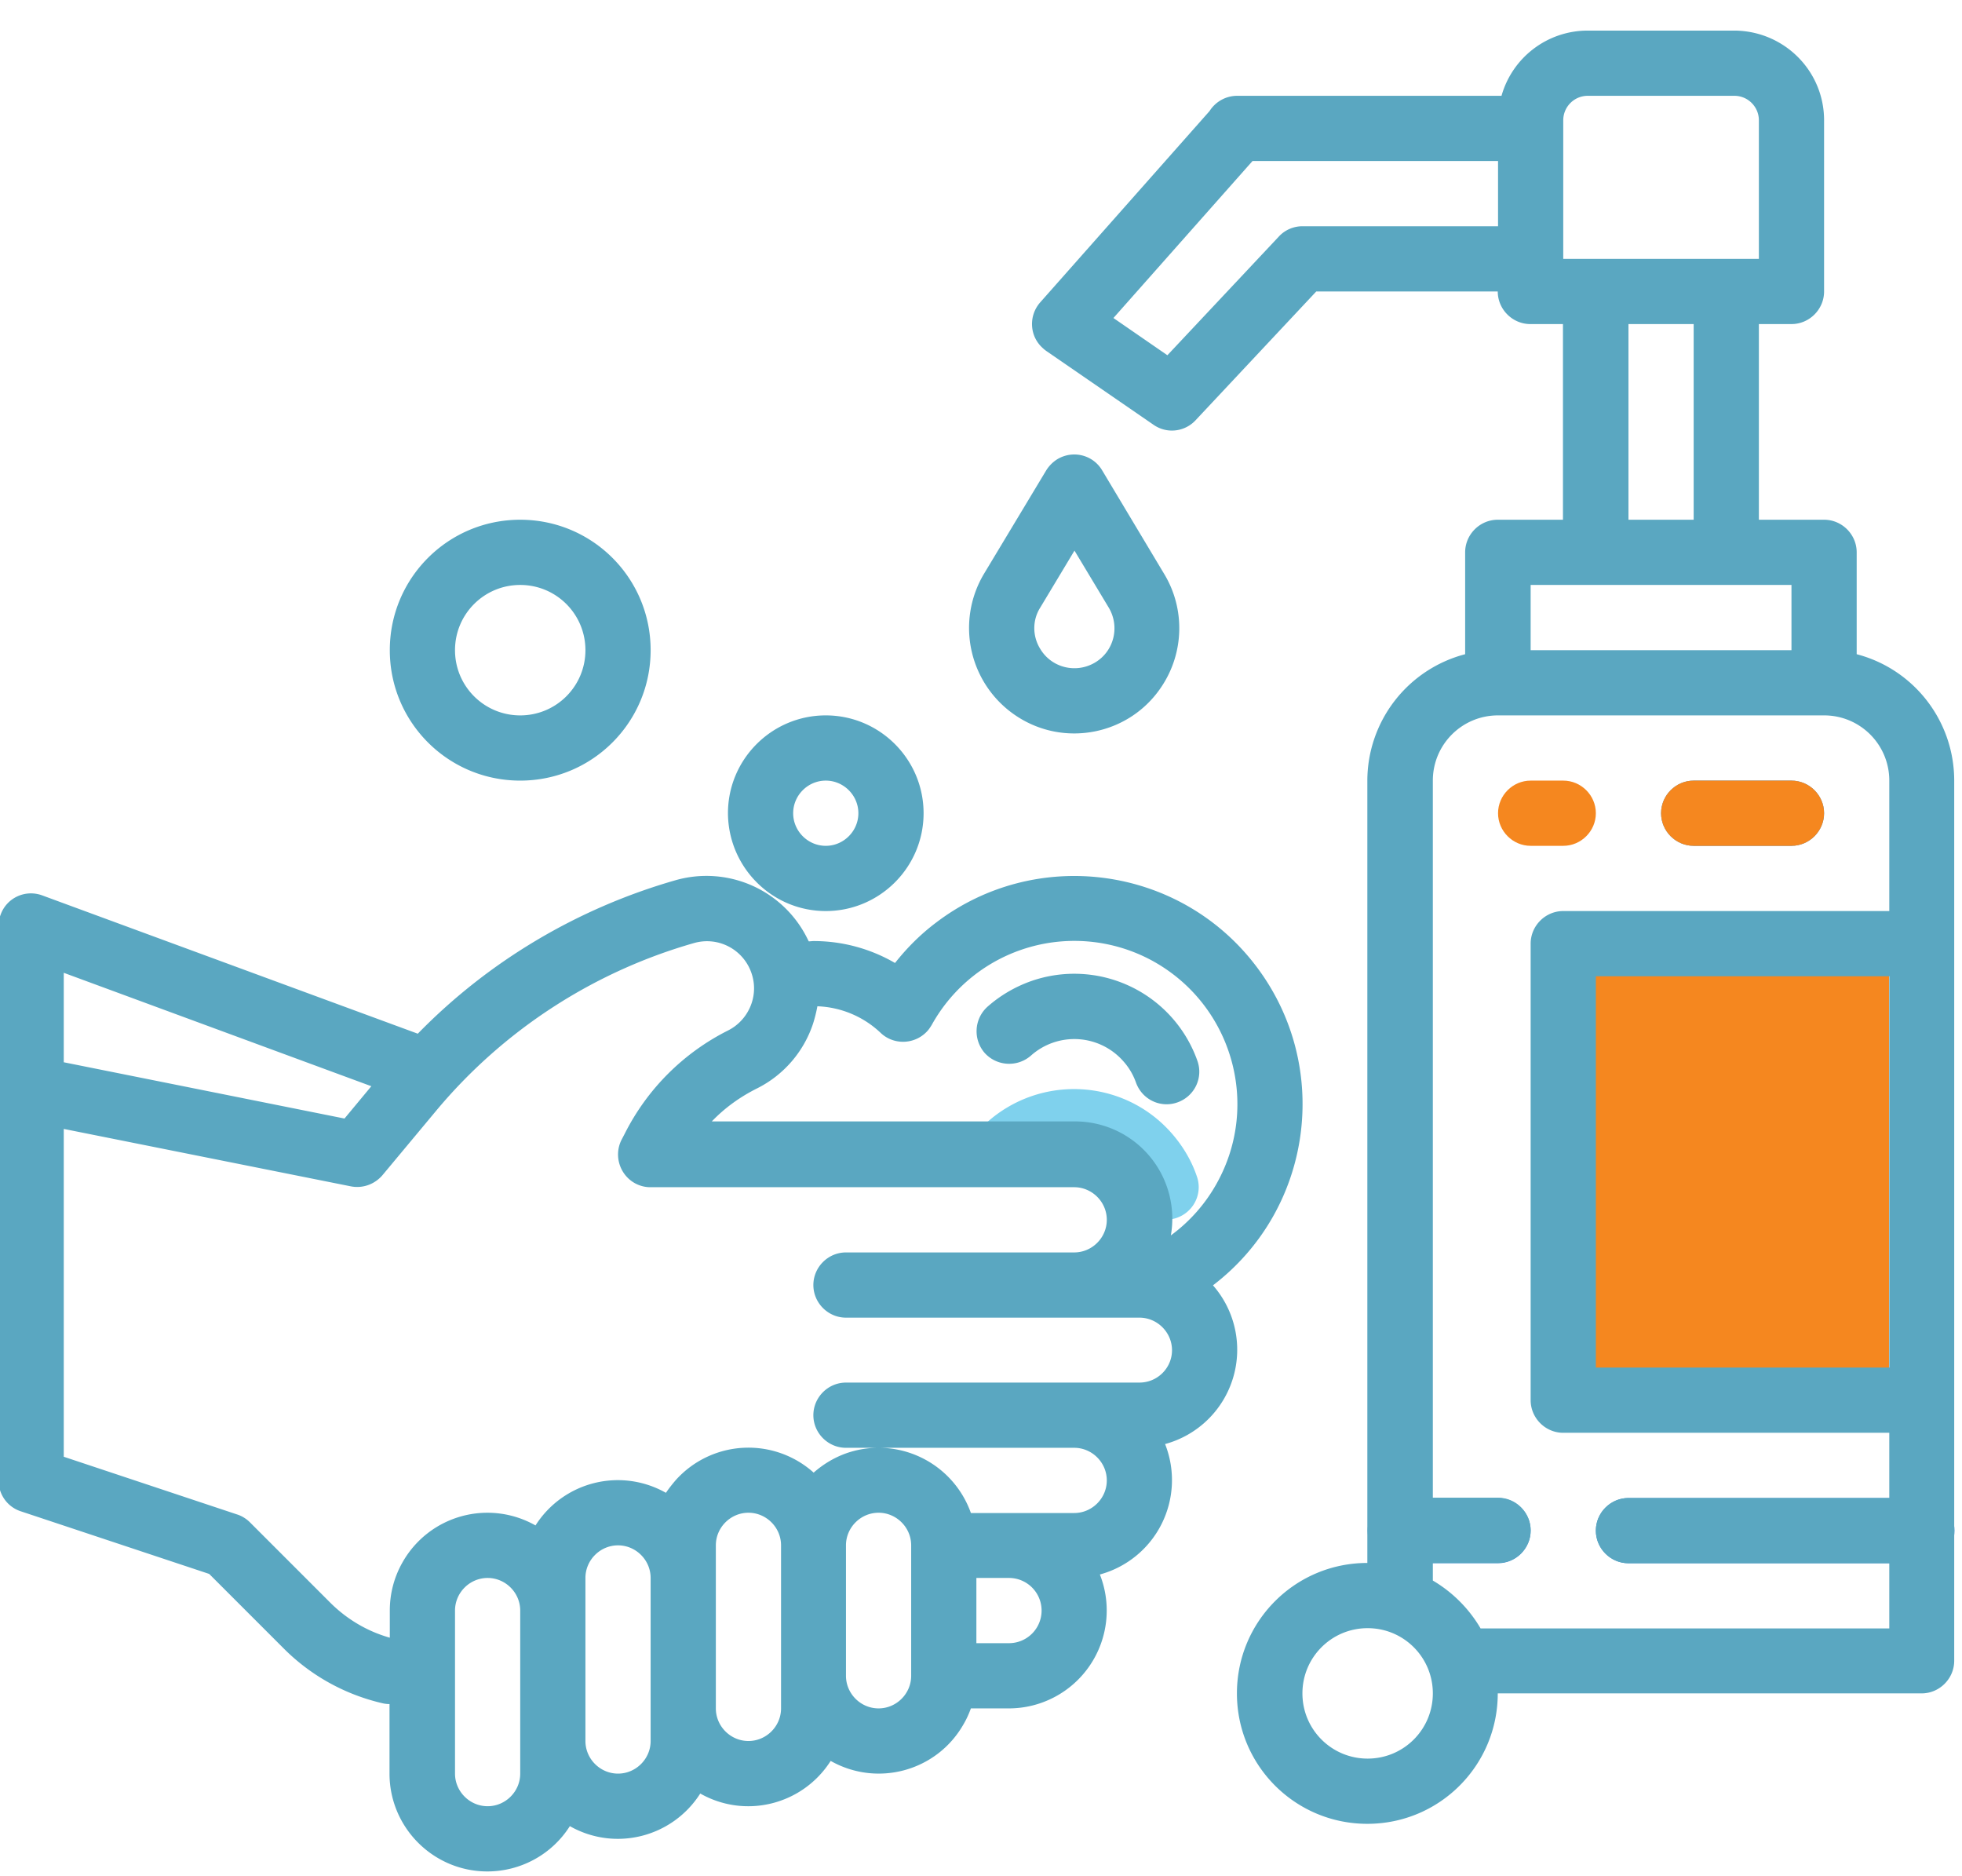 <svg version="1.1" id="Layer_1" xmlns="http://www.w3.org/2000/svg" x="0" y="0" viewBox="0 0 68 65" style="enable-background:new 0 0 68 65" xml:space="preserve"><style>.st0{fill:#f5871f}.st3{fill:#5aa7c1}</style><path class="st0" d="M54.19 32.38h11.28v16.14H54.19z"/><path d="M40.43 42.26c-.48 0-.91-.3-1.07-.75a2.27 2.27 0 0 0-2.89-1.38c-.28.1-.53.25-.75.45-.46.42-1.18.38-1.6-.09-.42-.46-.38-1.18.09-1.6 1.86-1.66 4.72-1.51 6.38.36.39.44.7.95.89 1.51.21.59-.1 1.23-.69 1.44-.11.04-.23.06-.36.06z" style="fill:#7fd1ed"/><path class="st0" d="M54.18 29.31h-1.13c-.62 0-1.13-.51-1.13-1.13 0-.62.51-1.13 1.13-1.13h1.13c.62 0 1.13.51 1.13 1.13 0 .62-.51 1.13-1.13 1.13z"/><path d="M62.09 29.31H58.7c-.62 0-1.13-.51-1.13-1.13 0-.62.51-1.13 1.13-1.13h3.39c.62 0 1.13.51 1.13 1.13 0 .62-.51 1.13-1.13 1.13zm4.52 24.86H56.44c-.62 0-1.13-.51-1.13-1.13 0-.62.51-1.13 1.13-1.13h10.17c.62 0 1.13.51 1.13 1.13 0 .62-.51 1.13-1.13 1.13zm-14.69 0h-3.39c-.62 0-1.13-.51-1.13-1.13 0-.62.51-1.13 1.13-1.13h3.39c.62 0 1.13.51 1.13 1.13 0 .62-.51 1.13-1.13 1.13z" style="fill:#4293d0"/><path class="st3" d="M64.35 22.67v-3.53c0-.62-.51-1.13-1.13-1.13h-2.26v-6.78h1.13c.62 0 1.13-.51 1.13-1.13V4.17c0-1.72-1.39-3.1-3.11-3.11h-5.08c-1.39 0-2.61.92-2.99 2.26h-9.16c-.39 0-.75.2-.96.53l-5.87 6.63c-.41.47-.37 1.18.1 1.59.03.03.07.06.11.09l3.72 2.56c.46.32 1.08.25 1.46-.16l4.18-4.46h6.29c0 .62.51 1.13 1.13 1.13h1.13v6.78h-2.26c-.62 0-1.13.51-1.13 1.13v3.53a4.536 4.536 0 0 0-3.39 4.38v27.11c-2.5 0-4.52 2.02-4.52 4.52s2.02 4.52 4.52 4.52c2.5 0 4.52-2.02 4.52-4.52H66.6c.62 0 1.13-.51 1.13-1.13v-30.5c0-2.06-1.39-3.86-3.38-4.38zm1.13 24.72H55.31V33.83h10.17v13.56zM54.18 4.17c0-.47.38-.85.85-.85h5.08c.47 0 .85.38.85.85v4.8h-6.78v-4.8zm-9.04 3.67c-.31 0-.61.13-.82.36l-3.86 4.11-1.87-1.29 4.82-5.44h8.51v2.26h-6.78zm11.3 3.39h2.26v6.78h-2.26v-6.78zm-3.39 9.04h9.04v2.26h-9.04v-2.26zM47.4 60.94c-1.25 0-2.26-1.01-2.26-2.26s1.01-2.26 2.26-2.26c1.25 0 2.26 1.01 2.26 2.26 0 1.25-1.01 2.26-2.26 2.26zm3.91-4.52c-.4-.68-.97-1.25-1.65-1.65v-.61h2.26c.62 0 1.13-.51 1.13-1.13 0-.62-.51-1.13-1.13-1.13h-2.26V27.05c0-1.25 1.01-2.26 2.26-2.26h11.3c1.25 0 2.26 1.01 2.26 2.26v4.52h-11.3c-.62 0-1.13.51-1.13 1.13v15.82c0 .62.51 1.13 1.13 1.13h11.3v2.26h-9.04c-.62 0-1.13.51-1.13 1.13 0 .62.51 1.13 1.13 1.13h9.04v2.26H51.31z"/><path class="st3" d="M35.21 24.8c1.67 1.12 3.94.67 5.05-1.01.78-1.17.82-2.69.09-3.9L38.2 16.3c-.32-.54-1.01-.71-1.55-.39-.16.1-.29.23-.39.39l-2.16 3.59a3.658 3.658 0 0 0 1.11 4.91zm.84-3.74 1.19-1.98 1.19 1.98c.39.66.18 1.51-.48 1.9-.66.39-1.51.18-1.9-.48-.27-.44-.27-.99 0-1.42zm-7.43 10.51c1.87 0 3.39-1.52 3.39-3.39s-1.52-3.39-3.39-3.39-3.39 1.52-3.39 3.39c.01 1.87 1.52 3.39 3.39 3.39zm0-4.52c.62 0 1.13.51 1.13 1.13 0 .62-.51 1.13-1.13 1.13-.62 0-1.13-.51-1.13-1.13 0-.62.51-1.13 1.13-1.13zm-10.59 0c2.5 0 4.52-2.02 4.52-4.52s-2.02-4.52-4.52-4.52-4.52 2.02-4.52 4.52c0 2.5 2.02 4.52 4.52 4.52zm0-6.78c1.25 0 2.26 1.01 2.26 2.26s-1.01 2.26-2.26 2.26c-1.25 0-2.26-1.01-2.26-2.26 0-1.25 1.01-2.26 2.26-2.26z"/><path class="st3" d="M43.52 33.46c-2.65-3.47-7.62-4.13-11.09-1.48-.53.4-1 .87-1.41 1.39a5.6 5.6 0 0 0-2.82-.76c-.06 0-.11.01-.17.01l-.06-.12a3.903 3.903 0 0 0-4.55-2c-3.39.97-6.48 2.8-8.94 5.32L1.47 31.03c-.59-.22-1.24.08-1.45.67-.05.13-.07.26-.07.39V51.3c0 .49.31.92.77 1.07l6.53 2.17 2.59 2.59c.94.94 2.12 1.59 3.41 1.89.08.02.17.03.25.03v2.41c0 1.87 1.52 3.39 3.39 3.39 1.16 0 2.24-.59 2.86-1.57 1.57.89 3.55.39 4.52-1.13 1.57.89 3.55.39 4.52-1.13 1.63.92 3.69.35 4.61-1.28.1-.17.18-.35.25-.54h1.32a3.393 3.393 0 0 0 3.15-4.64 3.389 3.389 0 0 0 2.26-4.52 3.386 3.386 0 0 0 1.66-5.5c3.47-2.65 4.13-7.61 1.48-11.08zm-41.31.25 10.66 3.93-.93 1.12-9.73-1.95v-3.1zm15.82 27.75c0 .62-.51 1.13-1.13 1.13-.62 0-1.13-.51-1.13-1.13v-5.65c0-.62.51-1.13 1.13-1.13.62 0 1.13.51 1.13 1.13v5.65zm4.52-1.13c0 .62-.51 1.13-1.13 1.13-.62 0-1.13-.51-1.13-1.13v-5.65c0-.62.51-1.13 1.13-1.13.62 0 1.13.51 1.13 1.13v5.65zm4.52-1.13c0 .62-.51 1.13-1.13 1.13-.62 0-1.13-.51-1.13-1.13v-5.65c0-.62.51-1.13 1.13-1.13.62 0 1.13.51 1.13 1.13v5.65zm4.51-1.13c0 .62-.51 1.13-1.13 1.13-.62 0-1.13-.51-1.13-1.13v-4.52c0-.62.51-1.13 1.13-1.13s1.13.51 1.13 1.13v4.52zm3.39-1.13h-1.13v-2.26h1.13a1.129 1.129 0 1 1 0 2.26zm4.52-9.03H29.32c-.62 0-1.13.51-1.13 1.13 0 .62.51 1.13 1.13 1.13h7.91c.62 0 1.13.51 1.13 1.13 0 .62-.51 1.13-1.13 1.13h-3.58a3.393 3.393 0 0 0-4.32-2.07c-.42.15-.8.38-1.13.67a3.385 3.385 0 0 0-4.78.26c-.12.14-.24.29-.34.44a3.38 3.38 0 0 0-4.52 1.13 3.379 3.379 0 0 0-4.61 1.28c-.29.51-.44 1.08-.44 1.67v.94c-.78-.22-1.49-.64-2.07-1.22l-2.78-2.78c-.12-.12-.28-.22-.44-.27l-6.01-2V39.12l9.95 1.99c.41.08.82-.07 1.09-.38l1.85-2.22c2.33-2.8 5.45-4.83 8.95-5.83.87-.25 1.77.25 2.02 1.12.22.75-.14 1.56-.84 1.91a8.05 8.05 0 0 0-3.58 3.58l-.11.21c-.28.56-.05 1.24.5 1.52.16.08.33.12.5.12h14.69c.62 0 1.13.51 1.13 1.13 0 .62-.51 1.13-1.13 1.13h-7.91c-.62 0-1.13.51-1.13 1.13 0 .62.51 1.13 1.13 1.13h10.17c.62 0 1.13.51 1.13 1.13 0 .61-.5 1.12-1.13 1.12zm2.69-6.92a5.6 5.6 0 0 1-1.6 1.82 3.37 3.37 0 0 0-3.34-3.95H24.67c.45-.47.98-.85 1.56-1.14a3.87 3.87 0 0 0 1.95-2.25c.06-.19.11-.39.15-.6.82.03 1.6.36 2.19.92.45.43 1.17.41 1.6-.04.07-.07.12-.15.17-.23a5.652 5.652 0 0 1 7.68-2.21c2.73 1.52 3.72 4.95 2.21 7.68z"/><path class="st3" d="M35.73 34c-.56.2-1.07.5-1.51.89-.46.42-.5 1.13-.09 1.6.42.46 1.13.5 1.6.09a2.26 2.26 0 0 1 3.19.18c.2.22.35.47.45.75.21.59.85.9 1.44.69.59-.21.9-.85.69-1.44A4.526 4.526 0 0 0 35.73 34z"/><path class="st0" d="M58.7 29.31h3.39c.62 0 1.13-.51 1.13-1.13 0-.62-.51-1.13-1.13-1.13H58.7c-.62 0-1.13.51-1.13 1.13 0 .62.51 1.13 1.13 1.13z"/></svg>
